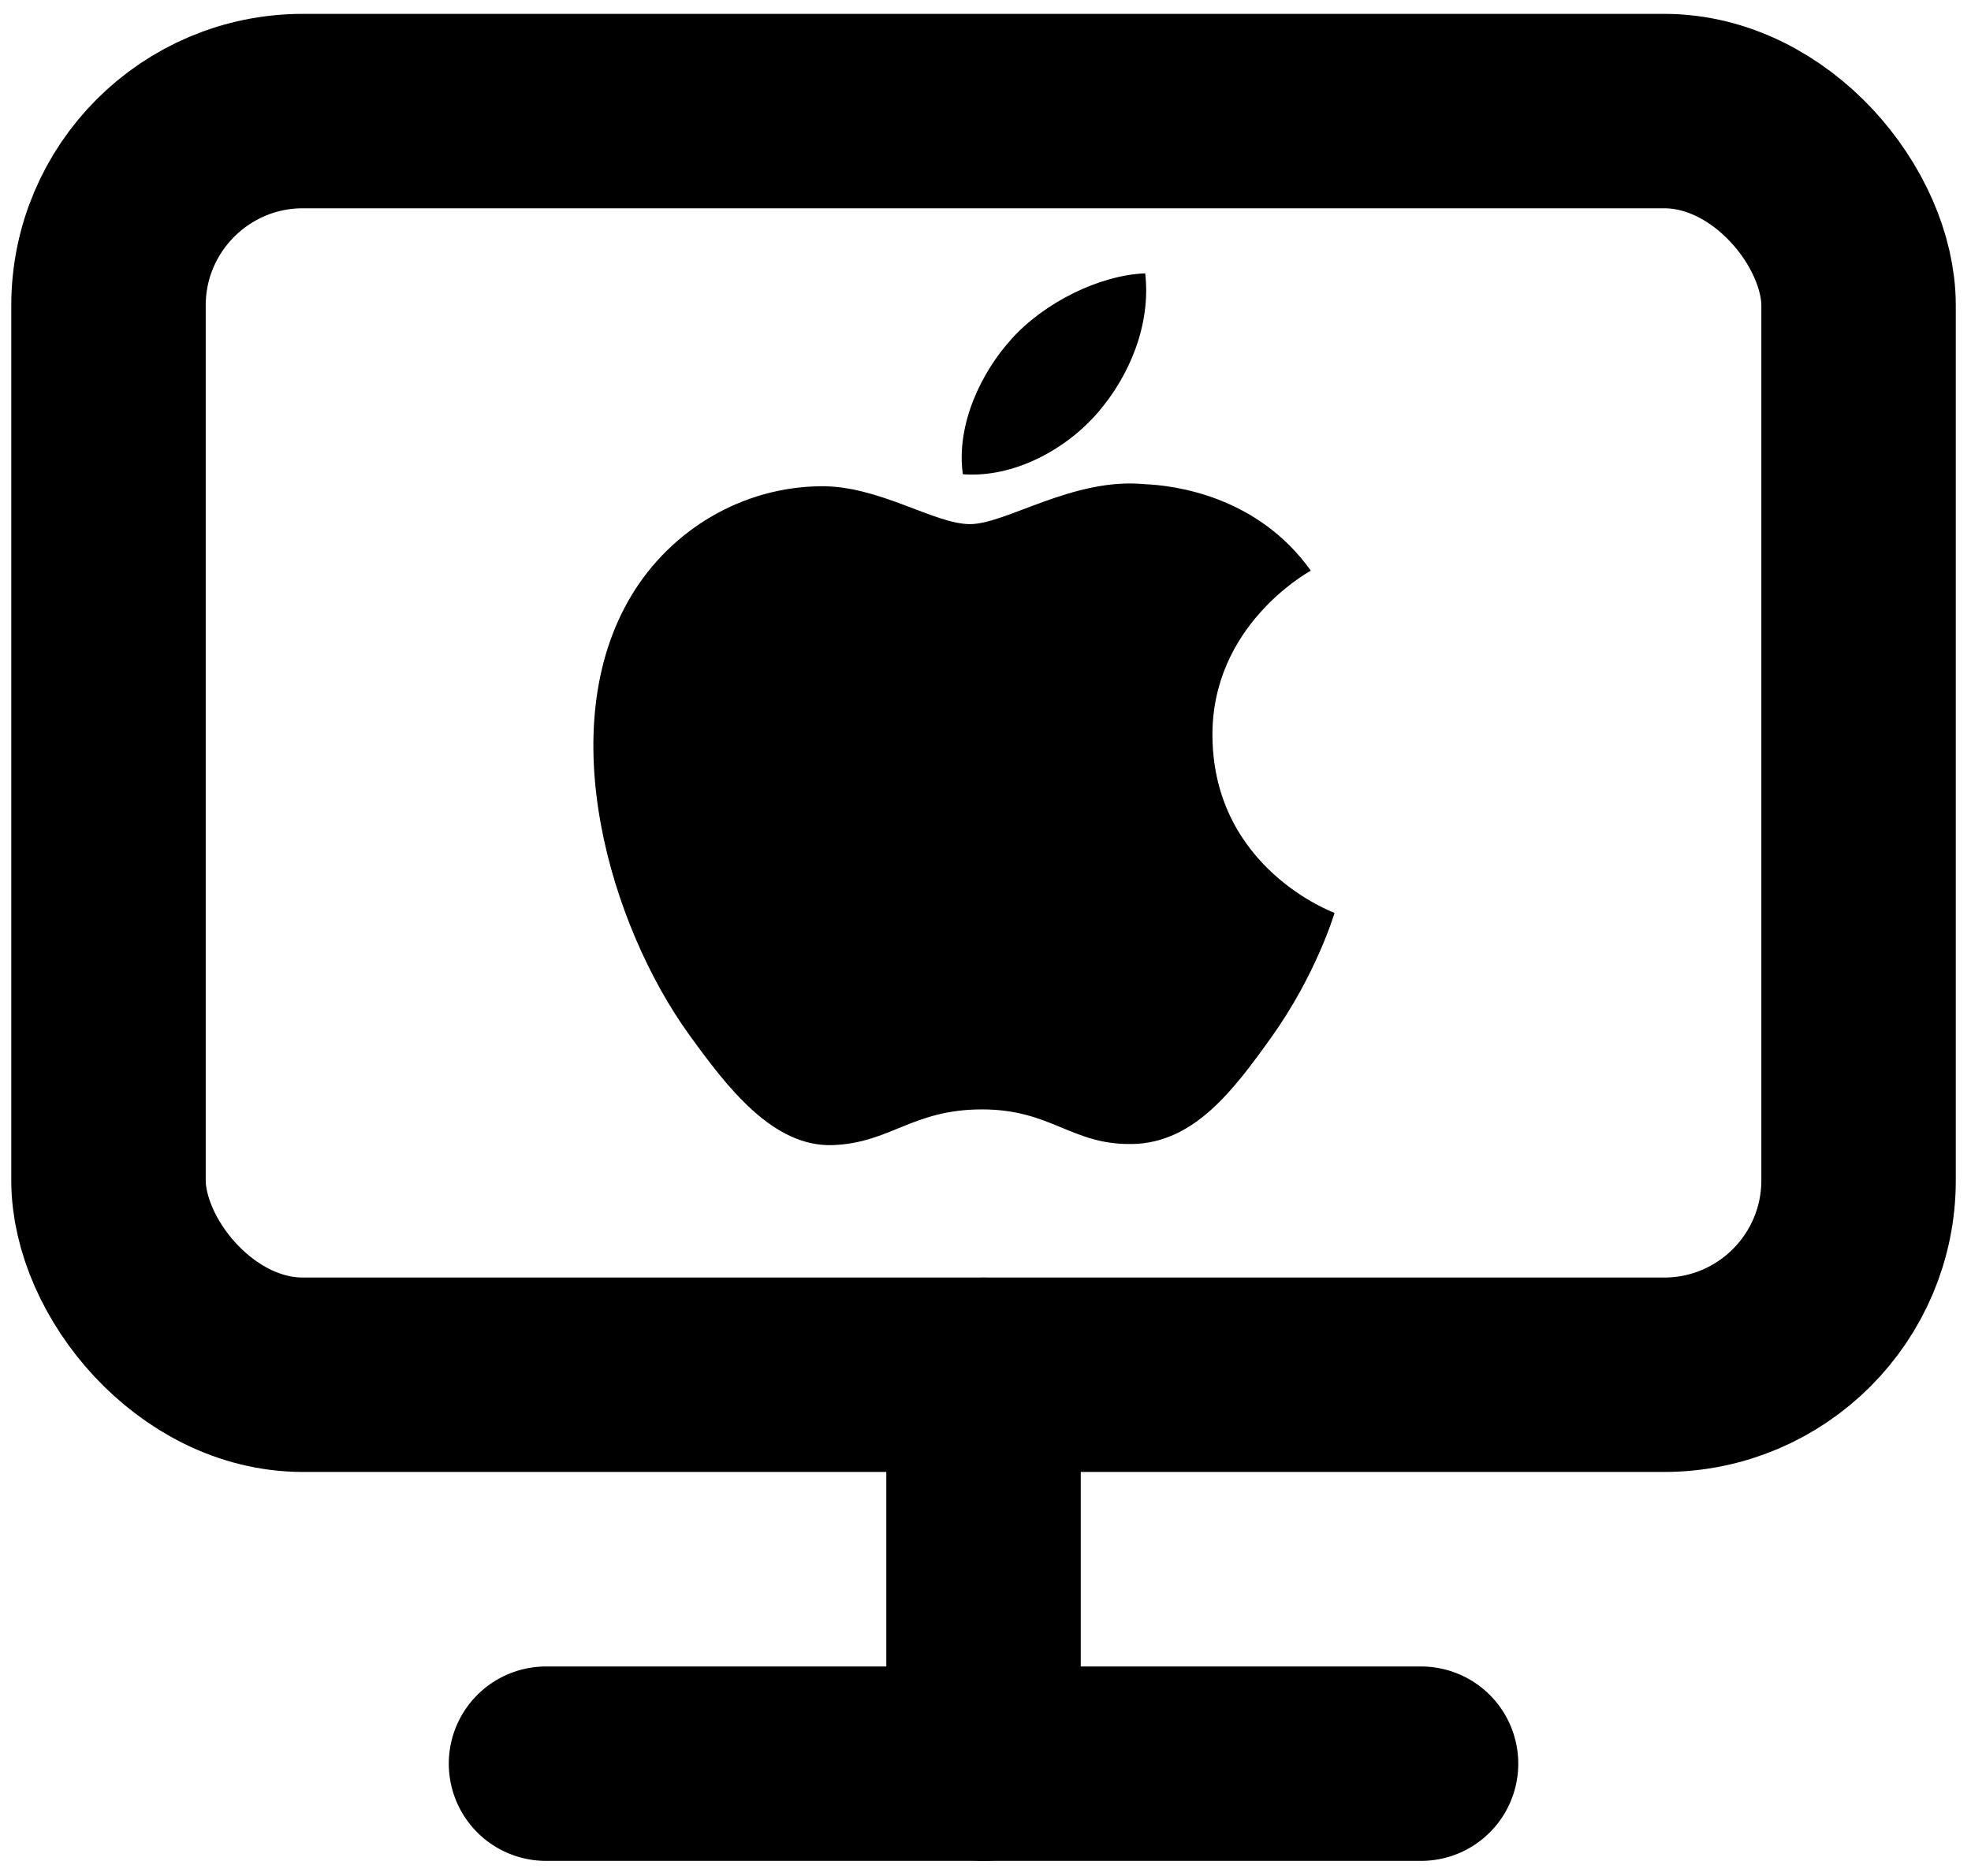 <?xml version="1.0" encoding="UTF-8" standalone="no" ?>
<!DOCTYPE svg PUBLIC "-//W3C//DTD SVG 1.1//EN" "http://www.w3.org/Graphics/SVG/1.1/DTD/svg11.dtd">
<svg xmlns="http://www.w3.org/2000/svg" xmlns:xlink="http://www.w3.org/1999/xlink" version="1.1" width="250" height="238" viewBox="0 0 250 238" xml:space="preserve">
<desc>Created with Fabric.js 3.6.6</desc>
<defs>
</defs>
<g transform="matrix(0.37 0 0 0.37 124.75 112.75)"  >
<g style=""   >
		<g transform="matrix(33.33 0 0 33.33 0 0)" id="Rectangle"  >
<rect style="stroke: none; stroke-width: 1; stroke-dasharray: none; stroke-linecap: butt; stroke-dashoffset: 0; stroke-linejoin: miter; stroke-miterlimit: 4; fill: none; fill-rule: nonzero; opacity: 1;"  x="-12" y="-12" rx="0" ry="0" width="24" height="24" />
</g>
		<g transform="matrix(33.33 0 0 33.33 0 -50)" id="Rectangle"  >
<rect style="stroke: rgb(0,0,0); stroke-width: 2; stroke-dasharray: none; stroke-linecap: round; stroke-dashoffset: 0; stroke-linejoin: miter; stroke-miterlimit: 4; fill: none; fill-rule: evenodd; opacity: 1;"  x="-9" y="-6.5" rx="2" ry="2" width="18" height="13" />
</g>
		<g transform="matrix(33.33 0 0 33.33 0 300)" id="Path"  >
<line style="stroke: rgb(0,0,0); stroke-width: 2; stroke-dasharray: none; stroke-linecap: round; stroke-dashoffset: 0; stroke-linejoin: miter; stroke-miterlimit: 4; fill: none; fill-rule: evenodd; opacity: 1;"  x1="-4.5" y1="0" x2="4.5" y2="0" />
</g>
		<g transform="matrix(33.33 0 0 33.33 0 233.33)" id="Path"  >
<line style="stroke: rgb(0,0,0); stroke-width: 2; stroke-dasharray: none; stroke-linecap: round; stroke-dashoffset: 0; stroke-linejoin: miter; stroke-miterlimit: 4; fill: none; fill-rule: evenodd; opacity: 1;"  x1="0" y1="-2" x2="0" y2="2" />
</g>
</g>
</g>
<g transform="matrix(5.53 0 0 5.53 122.27 89.98)" id="apple-[#173]"  >
<path style="stroke: none; stroke-width: 1; stroke-dasharray: none; stroke-linecap: butt; stroke-dashoffset: 0; stroke-linejoin: miter; stroke-miterlimit: 4; fill: rgb(0,0,0); fill-rule: evenodd; opacity: 1;"  transform=" translate(-54.5, -7289)" d="M 57.571 7282.193 C 58.3 7281.348 58.791 7280.171 58.657 7279 C 57.606 7279.04 56.335 7279.671 55.582 7280.515 C 54.905 7281.264 54.315 7282.461 54.474 7283.609 C 55.646 7283.696 56.842 7283.039 57.571 7282.193 M 60.199 7289.625 C 60.228 7292.652 62.97 7293.659 63 7293.672 C 62.978 7293.743 62.562 7295.107 61.556 7296.517 C 60.685 7297.735 59.782 7298.948 58.36 7298.974 C 56.962 7298.999 56.512 7298.18 54.913 7298.18 C 53.316 7298.18 52.816 7298.948 51.494 7298.999 C 50.12 7299.048 49.074 7297.681 48.197 7296.467 C 46.403 7293.984 45.033 7289.45 46.873 7286.39 C 47.788 7284.871 49.421 7283.908 51.194 7283.884 C 52.542 7283.859 53.815 7284.753 54.639 7284.753 C 55.464 7284.753 57.011 7283.678 58.637 7283.836 C 59.317 7283.863 61.228 7284.099 62.455 7285.82 C 62.356 7285.879 60.175 7287.095 60.199 7289.625" stroke-linecap="round" />
</g>
</svg>